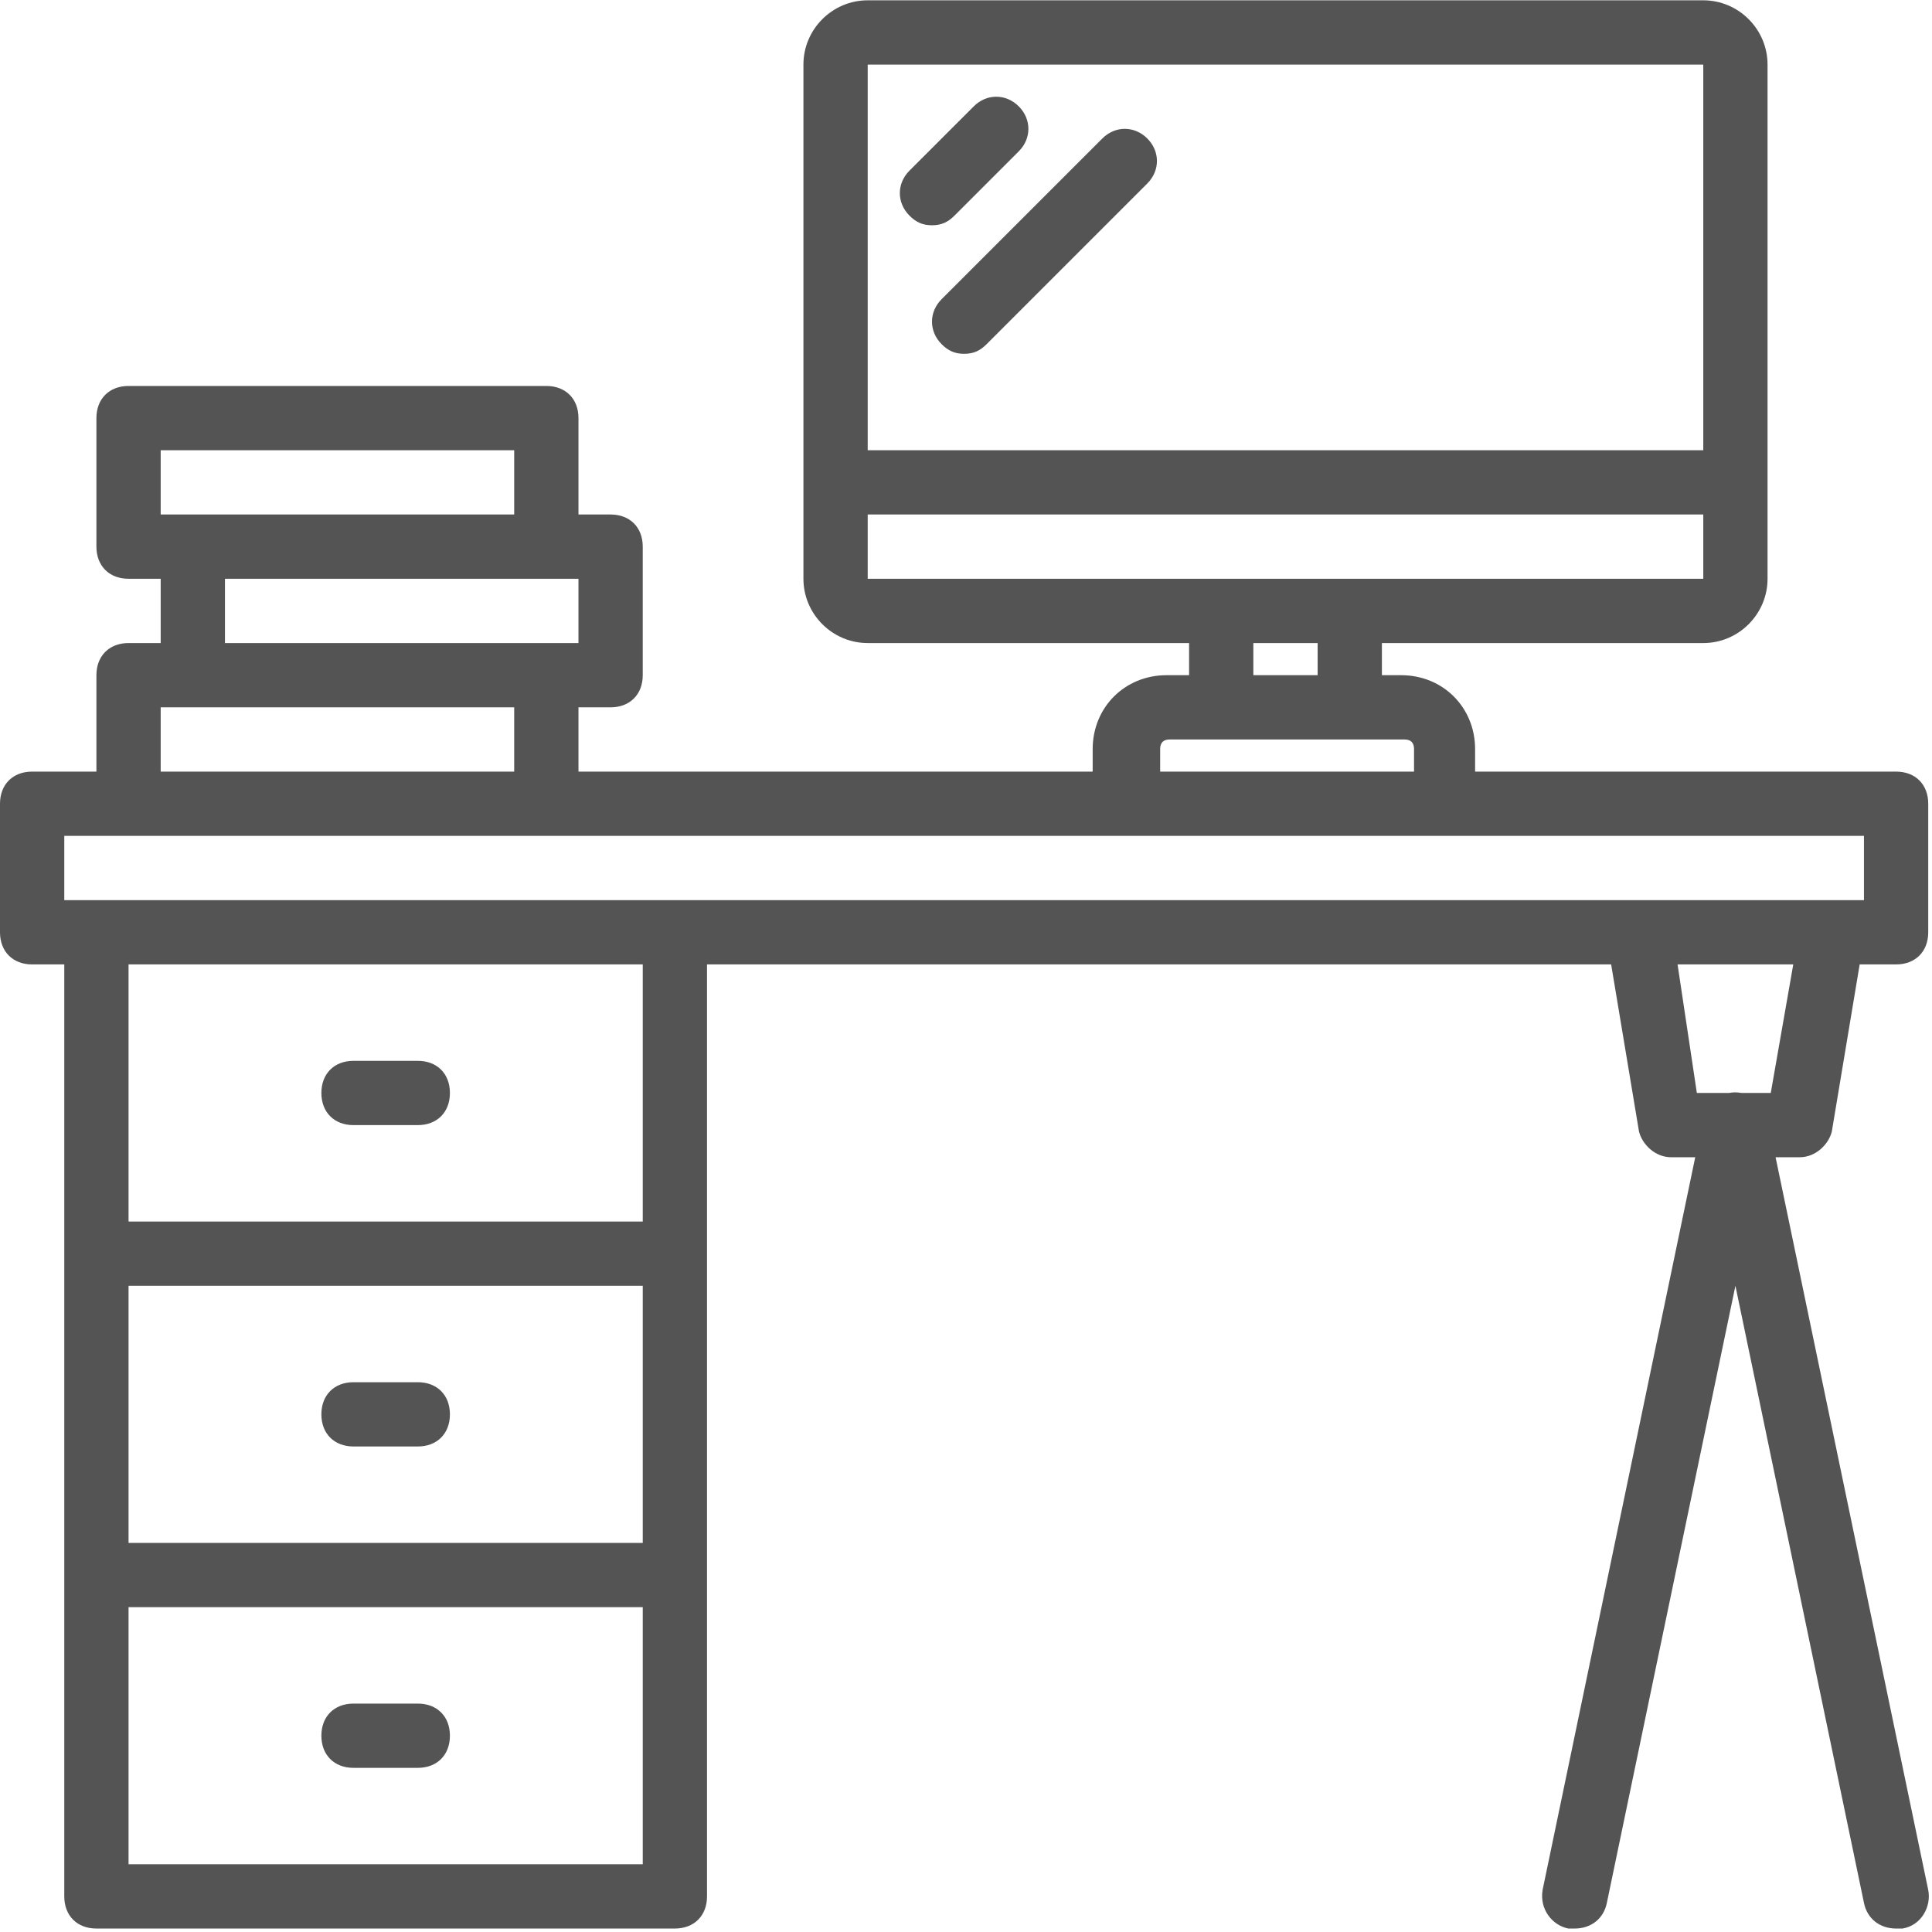 <?xml version="1.0" encoding="UTF-8"?>
<svg width="163px" height="163px" viewBox="0 0 163 163" version="1.1" xmlns="http://www.w3.org/2000/svg" xmlns:xlink="http://www.w3.org/1999/xlink">
    <title>Own-desk-grey</title>
    <g id="Page-1" stroke="none" stroke-width="1" fill="none" fill-rule="evenodd">
        <g id="Own-desk-grey" fill="#545454" fill-rule="nonzero">
            <path d="M162.682,159.454 L149.803,97.635 L151.837,97.635 C153.193,97.635 154.277,96.551 154.548,95.466 L156.898,81.367 L159.971,81.367 C161.598,81.367 162.682,80.282 162.682,78.656 L162.682,67.81 C162.682,66.183 161.598,65.099 159.971,65.099 L124.452,65.099 L124.452,63.201 C124.452,59.676 121.741,56.965 118.216,56.965 L116.589,56.965 L116.589,54.254 L143.702,54.254 C146.685,54.254 149.125,51.813 149.125,48.831 L149.125,40.697 L149.125,5.449 C149.125,2.466 146.685,0.026 143.702,0.026 L73.207,0.026 C70.224,0.026 67.784,2.466 67.784,5.449 L67.784,40.696 L67.784,48.83 C67.784,51.813 70.224,54.253 73.207,54.253 L100.321,54.253 L100.321,56.965 L98.423,56.965 C94.898,56.965 92.187,59.676 92.187,63.201 L92.187,65.099 L48.805,65.099 L48.805,59.676 L51.516,59.676 C53.143,59.676 54.227,58.591 54.227,56.965 L54.227,46.119 C54.227,44.492 53.143,43.408 51.516,43.408 L48.805,43.408 L48.805,35.274 C48.805,33.647 47.72,32.563 46.093,32.563 L10.845,32.563 C9.219,32.563 8.134,33.647 8.134,35.274 L8.134,46.119 C8.134,47.746 9.219,48.83 10.845,48.83 L13.557,48.83 L13.557,54.253 L10.845,54.253 C9.219,54.253 8.134,55.338 8.134,56.965 L8.134,65.099 L2.711,65.099 C1.084,65.099 -1.42108547e-14,66.183 -1.42108547e-14,67.81 L-1.42108547e-14,78.655 C-1.42108547e-14,80.282 1.084,81.367 2.711,81.367 L5.423,81.367 L5.423,105.769 L5.423,132.882 L5.423,159.996 C5.423,161.623 6.507,162.708 8.134,162.708 L56.938,162.708 C58.565,162.708 59.65,161.623 59.65,159.996 L59.65,132.882 L59.65,105.769 L59.65,81.367 L135.93,81.367 L138.28,95.466 C138.551,96.55 139.635,97.635 140.991,97.635 L143.024,97.635 L130.146,159.454 C129.875,161.081 130.959,162.437 132.315,162.708 L132.857,162.708 C134.213,162.708 135.298,161.895 135.569,160.539 L146.414,108.48 L157.259,160.539 C157.53,161.895 158.615,162.708 159.971,162.708 L160.513,162.708 C162.14,162.437 162.953,160.81 162.682,159.454 Z M143.703,5.449 L143.703,37.985 L73.207,37.985 L73.207,5.449 L143.703,5.449 Z M73.207,43.408 L143.703,43.408 L143.703,48.83 L113.878,48.83 L103.032,48.83 L73.207,48.83 L73.207,43.408 Z M105.743,54.253 L111.166,54.253 L111.166,56.965 L105.743,56.965 L105.743,54.253 Z M97.88,63.201 C97.88,62.658 98.151,62.387 98.694,62.387 L103.032,62.387 L113.878,62.387 L118.487,62.387 C119.029,62.387 119.3,62.658 119.3,63.201 L119.3,65.099 L97.881,65.099 L97.881,63.201 L97.88,63.201 Z M13.557,37.985 L43.382,37.985 L43.382,43.408 L16.268,43.408 L13.557,43.408 L13.557,37.985 Z M18.979,48.83 L46.093,48.83 L48.804,48.83 L48.804,54.253 L46.093,54.253 L18.979,54.253 L18.979,48.83 Z M13.557,59.676 L16.268,59.676 L43.382,59.676 L43.382,65.099 L13.557,65.099 L13.557,59.676 Z M5.423,70.521 L10.846,70.521 L46.093,70.521 L94.898,70.521 L122.012,70.521 L157.259,70.521 L157.259,75.944 L154.548,75.944 L138.28,75.944 L56.939,75.944 L8.134,75.944 L5.423,75.944 L5.423,70.521 Z M54.228,130.172 L10.845,130.172 L10.845,108.48 L54.228,108.48 L54.228,130.172 Z M54.228,157.285 L10.845,157.285 L10.845,135.594 L54.228,135.594 L54.228,157.285 Z M54.228,103.058 L10.845,103.058 L10.845,81.367 L54.228,81.367 L54.228,103.058 Z M151.295,81.367 L149.397,92.212 L146.956,92.212 C146.93,92.208 146.904,92.207 146.877,92.203 C146.541,92.146 146.199,92.147 145.872,92.212 L143.161,92.212 L141.534,81.367 L151.295,81.367 Z" id="Shape"></path>
            <path d="M29.825,94.924 L35.248,94.924 C36.875,94.924 37.959,93.839 37.959,92.213 C37.959,90.586 36.875,89.501 35.248,89.501 L29.825,89.501 C28.198,89.501 27.114,90.586 27.114,92.213 C27.114,93.839 28.198,94.924 29.825,94.924 Z" id="Path"></path>
            <path d="M29.825,122.037 L35.248,122.037 C36.875,122.037 37.959,120.953 37.959,119.326 C37.959,117.699 36.875,116.615 35.248,116.615 L29.825,116.615 C28.198,116.615 27.114,117.699 27.114,119.326 C27.114,120.953 28.198,122.037 29.825,122.037 Z" id="Path"></path>
            <path d="M29.825,149.151 L35.248,149.151 C36.875,149.151 37.959,148.067 37.959,146.44 C37.959,144.813 36.875,143.729 35.248,143.729 L29.825,143.729 C28.198,143.729 27.114,144.813 27.114,146.44 C27.114,148.067 28.198,149.151 29.825,149.151 Z" id="Path"></path>
            <path d="M78.63,19.005 C79.443,19.005 79.986,18.734 80.528,18.192 L85.951,12.769 C87.035,11.685 87.035,10.058 85.951,8.973 C84.866,7.888 83.239,7.889 82.155,8.973 L76.732,14.396 C75.647,15.48 75.647,17.107 76.732,18.192 C77.274,18.734 77.816,19.005 78.63,19.005 L78.63,19.005 Z" id="Path"></path>
            <path d="M79.443,29.037 C79.986,29.58 80.528,29.851 81.341,29.851 C82.155,29.851 82.697,29.58 83.239,29.037 L96.796,15.48 C97.88,14.396 97.88,12.769 96.796,11.684 C95.712,10.599 94.085,10.6 93,11.684 L79.443,25.241 C78.359,26.326 78.359,27.953 79.443,29.037 L79.443,29.037 Z" id="Path"></path>
        </g>
    </g>
</svg>